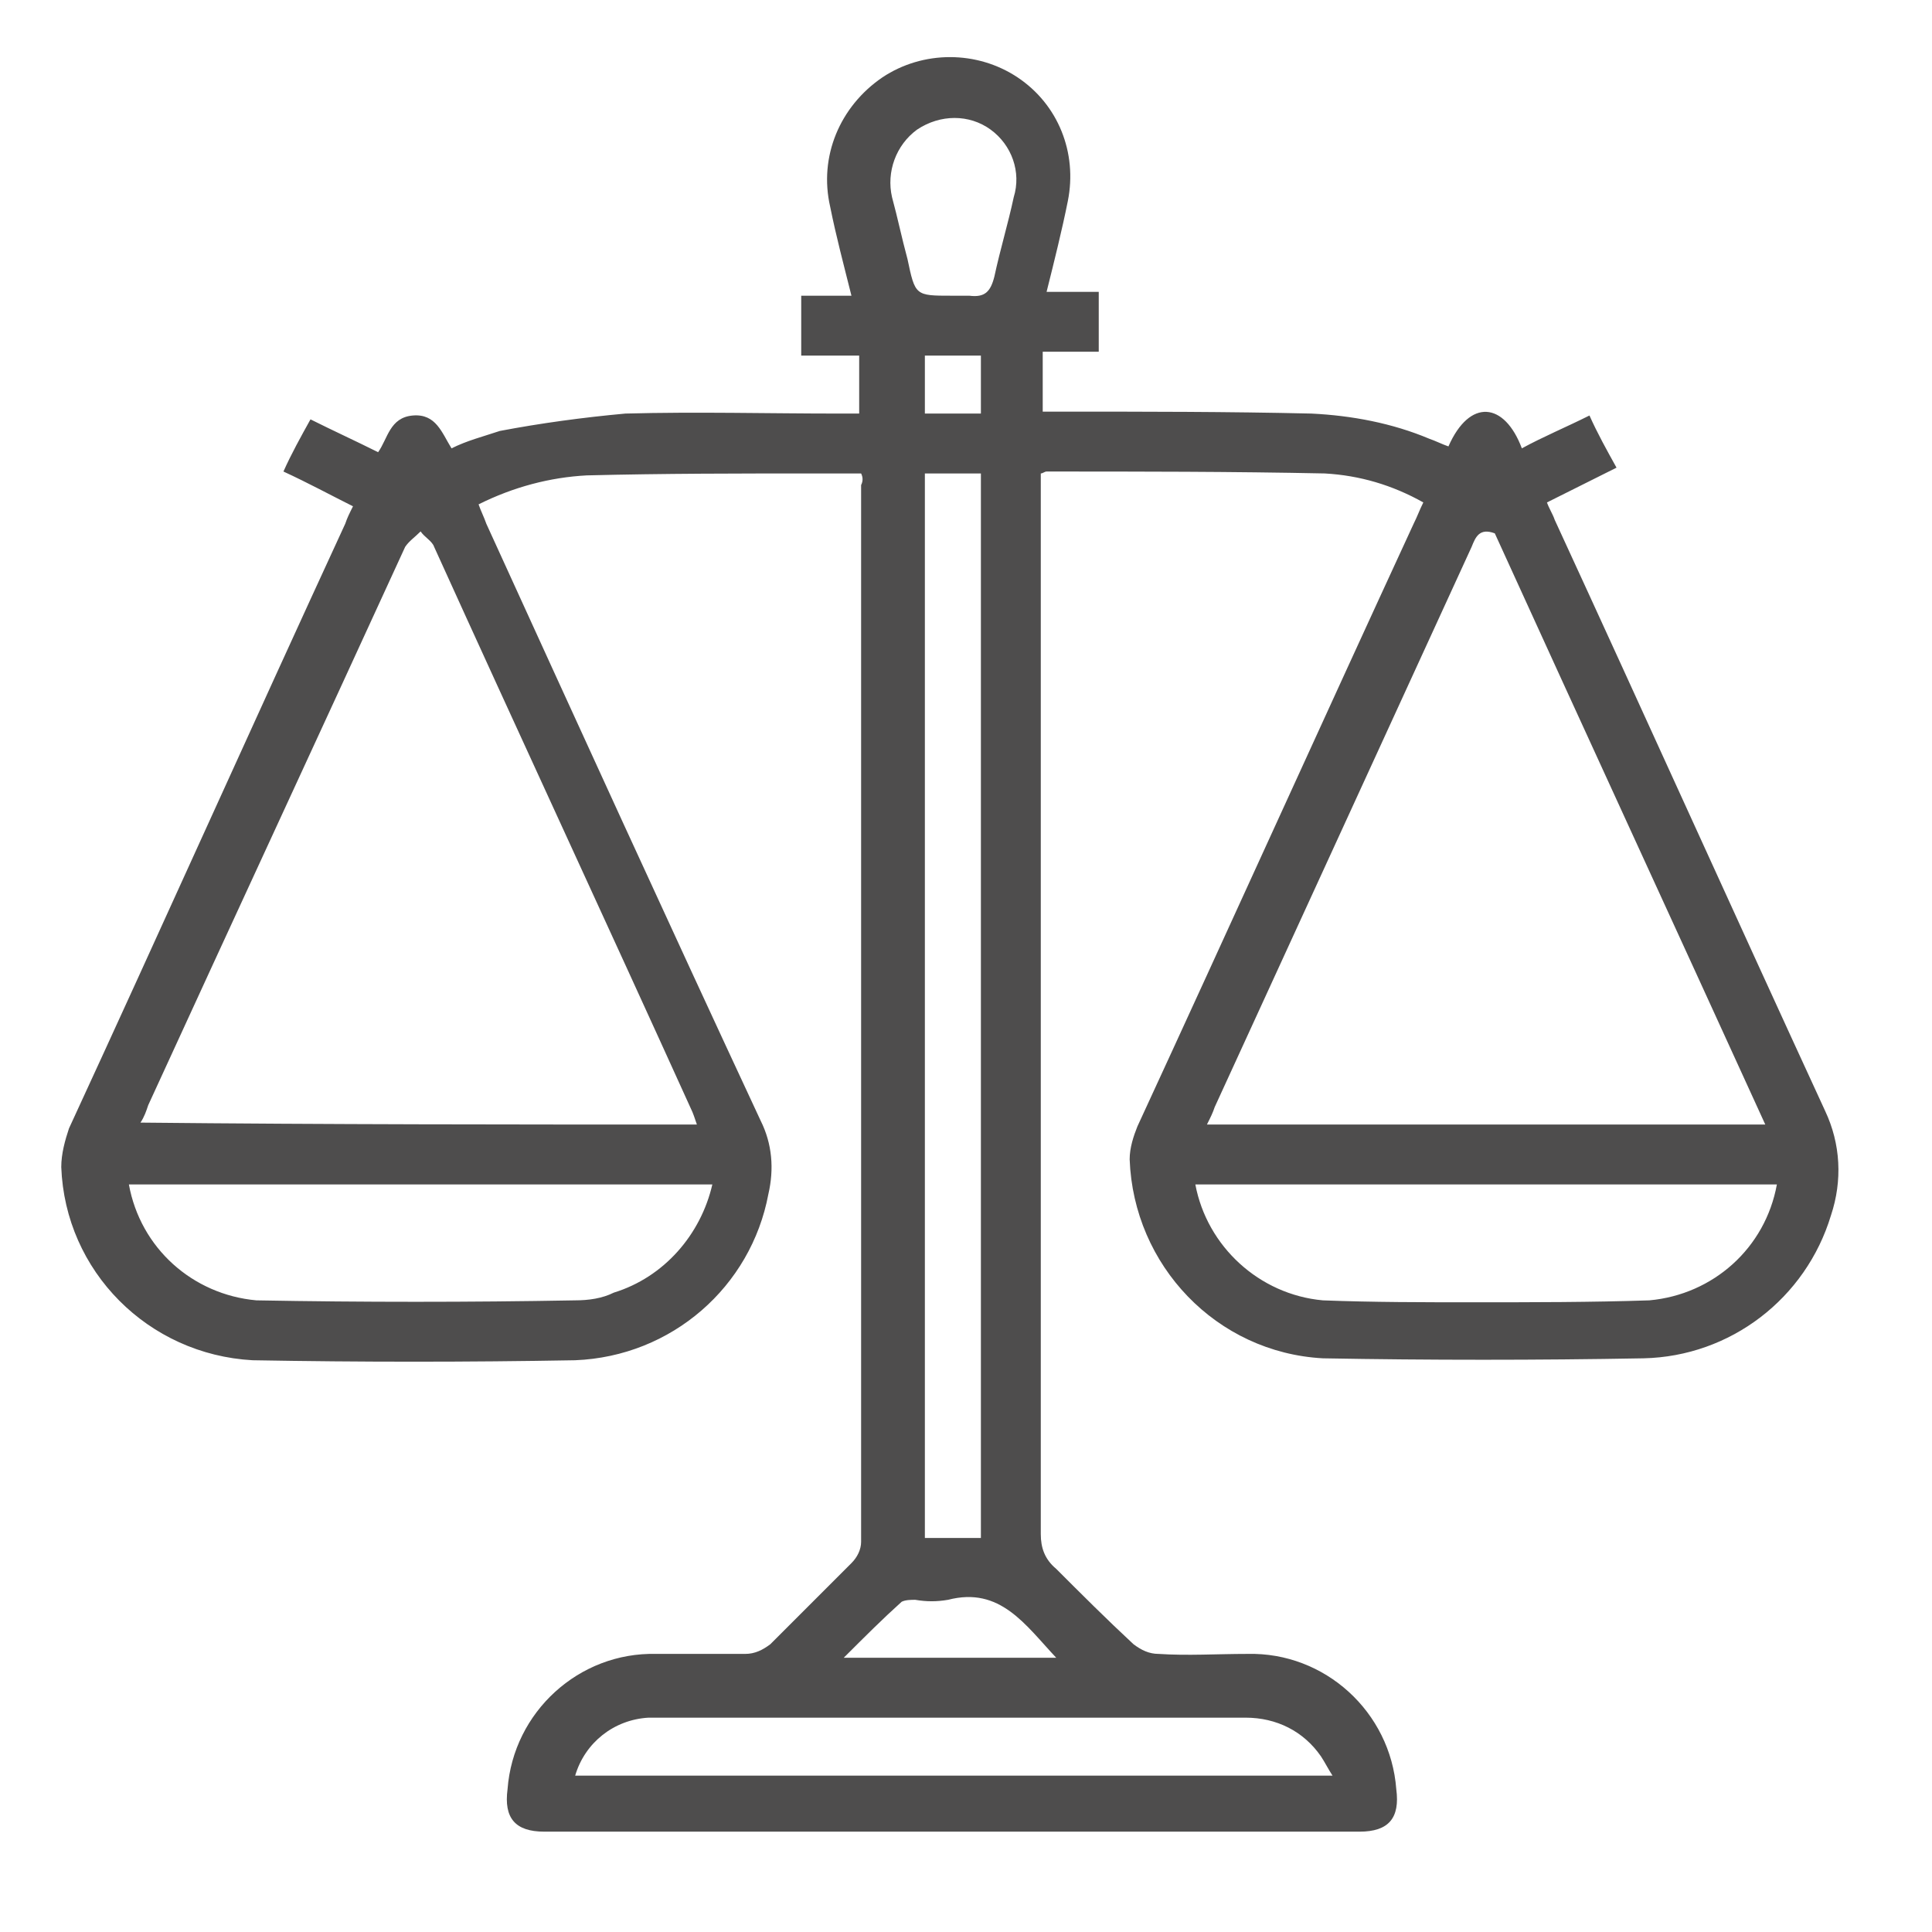 <?xml version="1.0" encoding="utf-8"?>
<!-- Generator: Adobe Illustrator 25.2.1, SVG Export Plug-In . SVG Version: 6.00 Build 0)  -->
<svg version="1.1" id="Capa_1" xmlns="http://www.w3.org/2000/svg" xmlns:xlink="http://www.w3.org/1999/xlink" x="0px" y="0px"
	 viewBox="0 0 100 100" style="enable-background:new 0 0 100 100;" xml:space="preserve">
<style type="text/css">
	.st0{fill:#4E4D4D;}
</style>
<g id="Grupo_340" transform="translate(-34.129 -13.194)">
	<path id="Trazado_4462" class="st0" d="M78.7,37.7h-2.4c-3.9,0-7.8,0-11.8,0.1c-1.9,0.1-3.8,0.6-5.6,1.5c0.1,0.3,0.3,0.7,0.4,1
		c4.7,10.3,9.4,20.6,14.2,30.9c0.6,1.2,0.7,2.5,0.4,3.8c-0.9,4.8-5,8.4-10,8.6c-5.6,0.1-11.1,0.1-16.7,0c-5.4-0.3-9.7-4.6-9.9-10
		c0-0.7,0.2-1.4,0.4-2c4.8-10.4,9.5-20.9,14.3-31.3c0.1-0.3,0.2-0.5,0.4-0.9c-1.2-0.6-2.3-1.2-3.6-1.8c0.4-0.9,0.9-1.8,1.4-2.7
		c1.2,0.6,2.3,1.1,3.5,1.7c0.5-0.7,0.6-1.8,1.8-1.9c1.2-0.1,1.5,0.9,2,1.7c0.8-0.4,1.6-0.6,2.5-0.9c2.1-0.4,4.3-0.7,6.5-0.9
		c3.7-0.1,7.4,0,11,0h1.1v-3h-3v-3.1h2.6c-0.4-1.6-0.8-3.1-1.1-4.6c-0.6-2.6,0.5-5.2,2.7-6.7c2.1-1.4,4.9-1.4,7,0
		c2.1,1.4,3.1,3.9,2.6,6.4c-0.3,1.5-0.7,3.1-1.1,4.7H91v3.1h-2.9v3.1h1c4.3,0,8.6,0,12.9,0.1c2.1,0.1,4.2,0.5,6.1,1.3
		c0.3,0.1,0.7,0.3,1,0.4c1.1-2.5,2.9-2.3,3.8,0.1c1.1-0.6,2.3-1.1,3.5-1.7c0.4,0.9,0.9,1.8,1.4,2.7c-1.2,0.6-2.4,1.2-3.6,1.8
		c0.1,0.3,0.3,0.6,0.4,0.9c4.7,10.2,9.3,20.4,14,30.6c0.8,1.7,0.9,3.6,0.3,5.4c-1.3,4.3-5.2,7.3-9.7,7.4c-5.5,0.1-11.1,0.1-16.6,0
		c-5.5-0.3-9.8-4.8-10-10.3c0-0.6,0.2-1.2,0.4-1.7c4.8-10.4,9.5-20.8,14.3-31.2c0.2-0.4,0.3-0.7,0.5-1.1c-1.6-0.9-3.3-1.4-5.1-1.5
		c-4.8-0.1-9.6-0.1-14.4-0.1c-0.1,0-0.2,0.1-0.3,0.1v1c0,18,0,35.9,0,53.9c0,0.7,0.2,1.3,0.8,1.8c1.3,1.3,2.6,2.6,4,3.9
		c0.4,0.3,0.8,0.5,1.3,0.5c1.5,0.1,3,0,4.6,0c4-0.1,7.4,3,7.7,7c0.2,1.5-0.4,2.2-1.9,2.2H62.3c-1.5,0-2.1-0.7-1.9-2.2
		c0.3-4,3.7-7.1,7.7-7c1.5,0,3,0,4.6,0c0.5,0,0.9-0.2,1.3-0.5c1.4-1.4,2.8-2.8,4.2-4.2c0.3-0.3,0.5-0.7,0.5-1.1
		c0-18.2,0-36.5,0-54.7C78.8,38.1,78.8,37.9,78.7,37.7z M70.2,71.4c-0.1-0.3-0.2-0.6-0.3-0.8c-4.4-9.7-8.9-19.4-13.3-29.1
		c-0.1-0.3-0.5-0.5-0.7-0.8c-0.3,0.3-0.6,0.5-0.8,0.8c-4.4,9.6-8.9,19.3-13.3,28.9c-0.1,0.3-0.2,0.6-0.4,0.9
		C51.1,71.4,60.6,71.4,70.2,71.4z M125.5,71.4c-4.7-10.3-9.4-20.5-14-30.6c-0.8-0.3-1,0.2-1.2,0.7L97,70.5c-0.1,0.3-0.2,0.5-0.4,0.9
		C106.3,71.4,115.8,71.4,125.5,71.4z M82,37.7v55.1h2.9V37.7H82z M40.8,74.5c0.6,3.3,3.3,5.7,6.6,6c5.5,0.1,11,0.1,16.5,0
		c0.7,0,1.4-0.1,2-0.4c2.6-0.8,4.5-3,5.1-5.6H40.8z M126.1,74.5H96c0.6,3.2,3.3,5.7,6.6,6c2.6,0.1,5.2,0.1,7.8,0.1
		c3,0,6.1,0,9.1-0.1C122.8,80.2,125.5,77.8,126.1,74.5z M63.9,105.1h39.2c-0.2-0.3-0.4-0.7-0.6-1c-0.9-1.3-2.3-2-3.9-2H68.2
		c-0.2,0-0.4,0-0.5,0C65.9,102.2,64.4,103.4,63.9,105.1z M83.4,28.5c0.3,0,0.6,0,0.9,0c0.8,0.1,1.1-0.2,1.3-1c0.3-1.4,0.7-2.7,1-4.1
		c0.4-1.3-0.1-2.7-1.2-3.5c-1.1-0.8-2.6-0.8-3.8,0c-1.1,0.8-1.6,2.2-1.3,3.5c0.3,1.1,0.5,2.1,0.8,3.2C81.5,28.5,81.5,28.5,83.4,28.5
		z M88.8,99c-1.6-1.7-2.9-3.7-5.6-3c-0.6,0.1-1.1,0.1-1.7,0c-0.2,0-0.5,0-0.7,0.1c-1,0.9-1.9,1.8-3,2.9H88.8z M82,34.6h2.9v-3H82
		V34.6z"/>
</g>
</svg>
